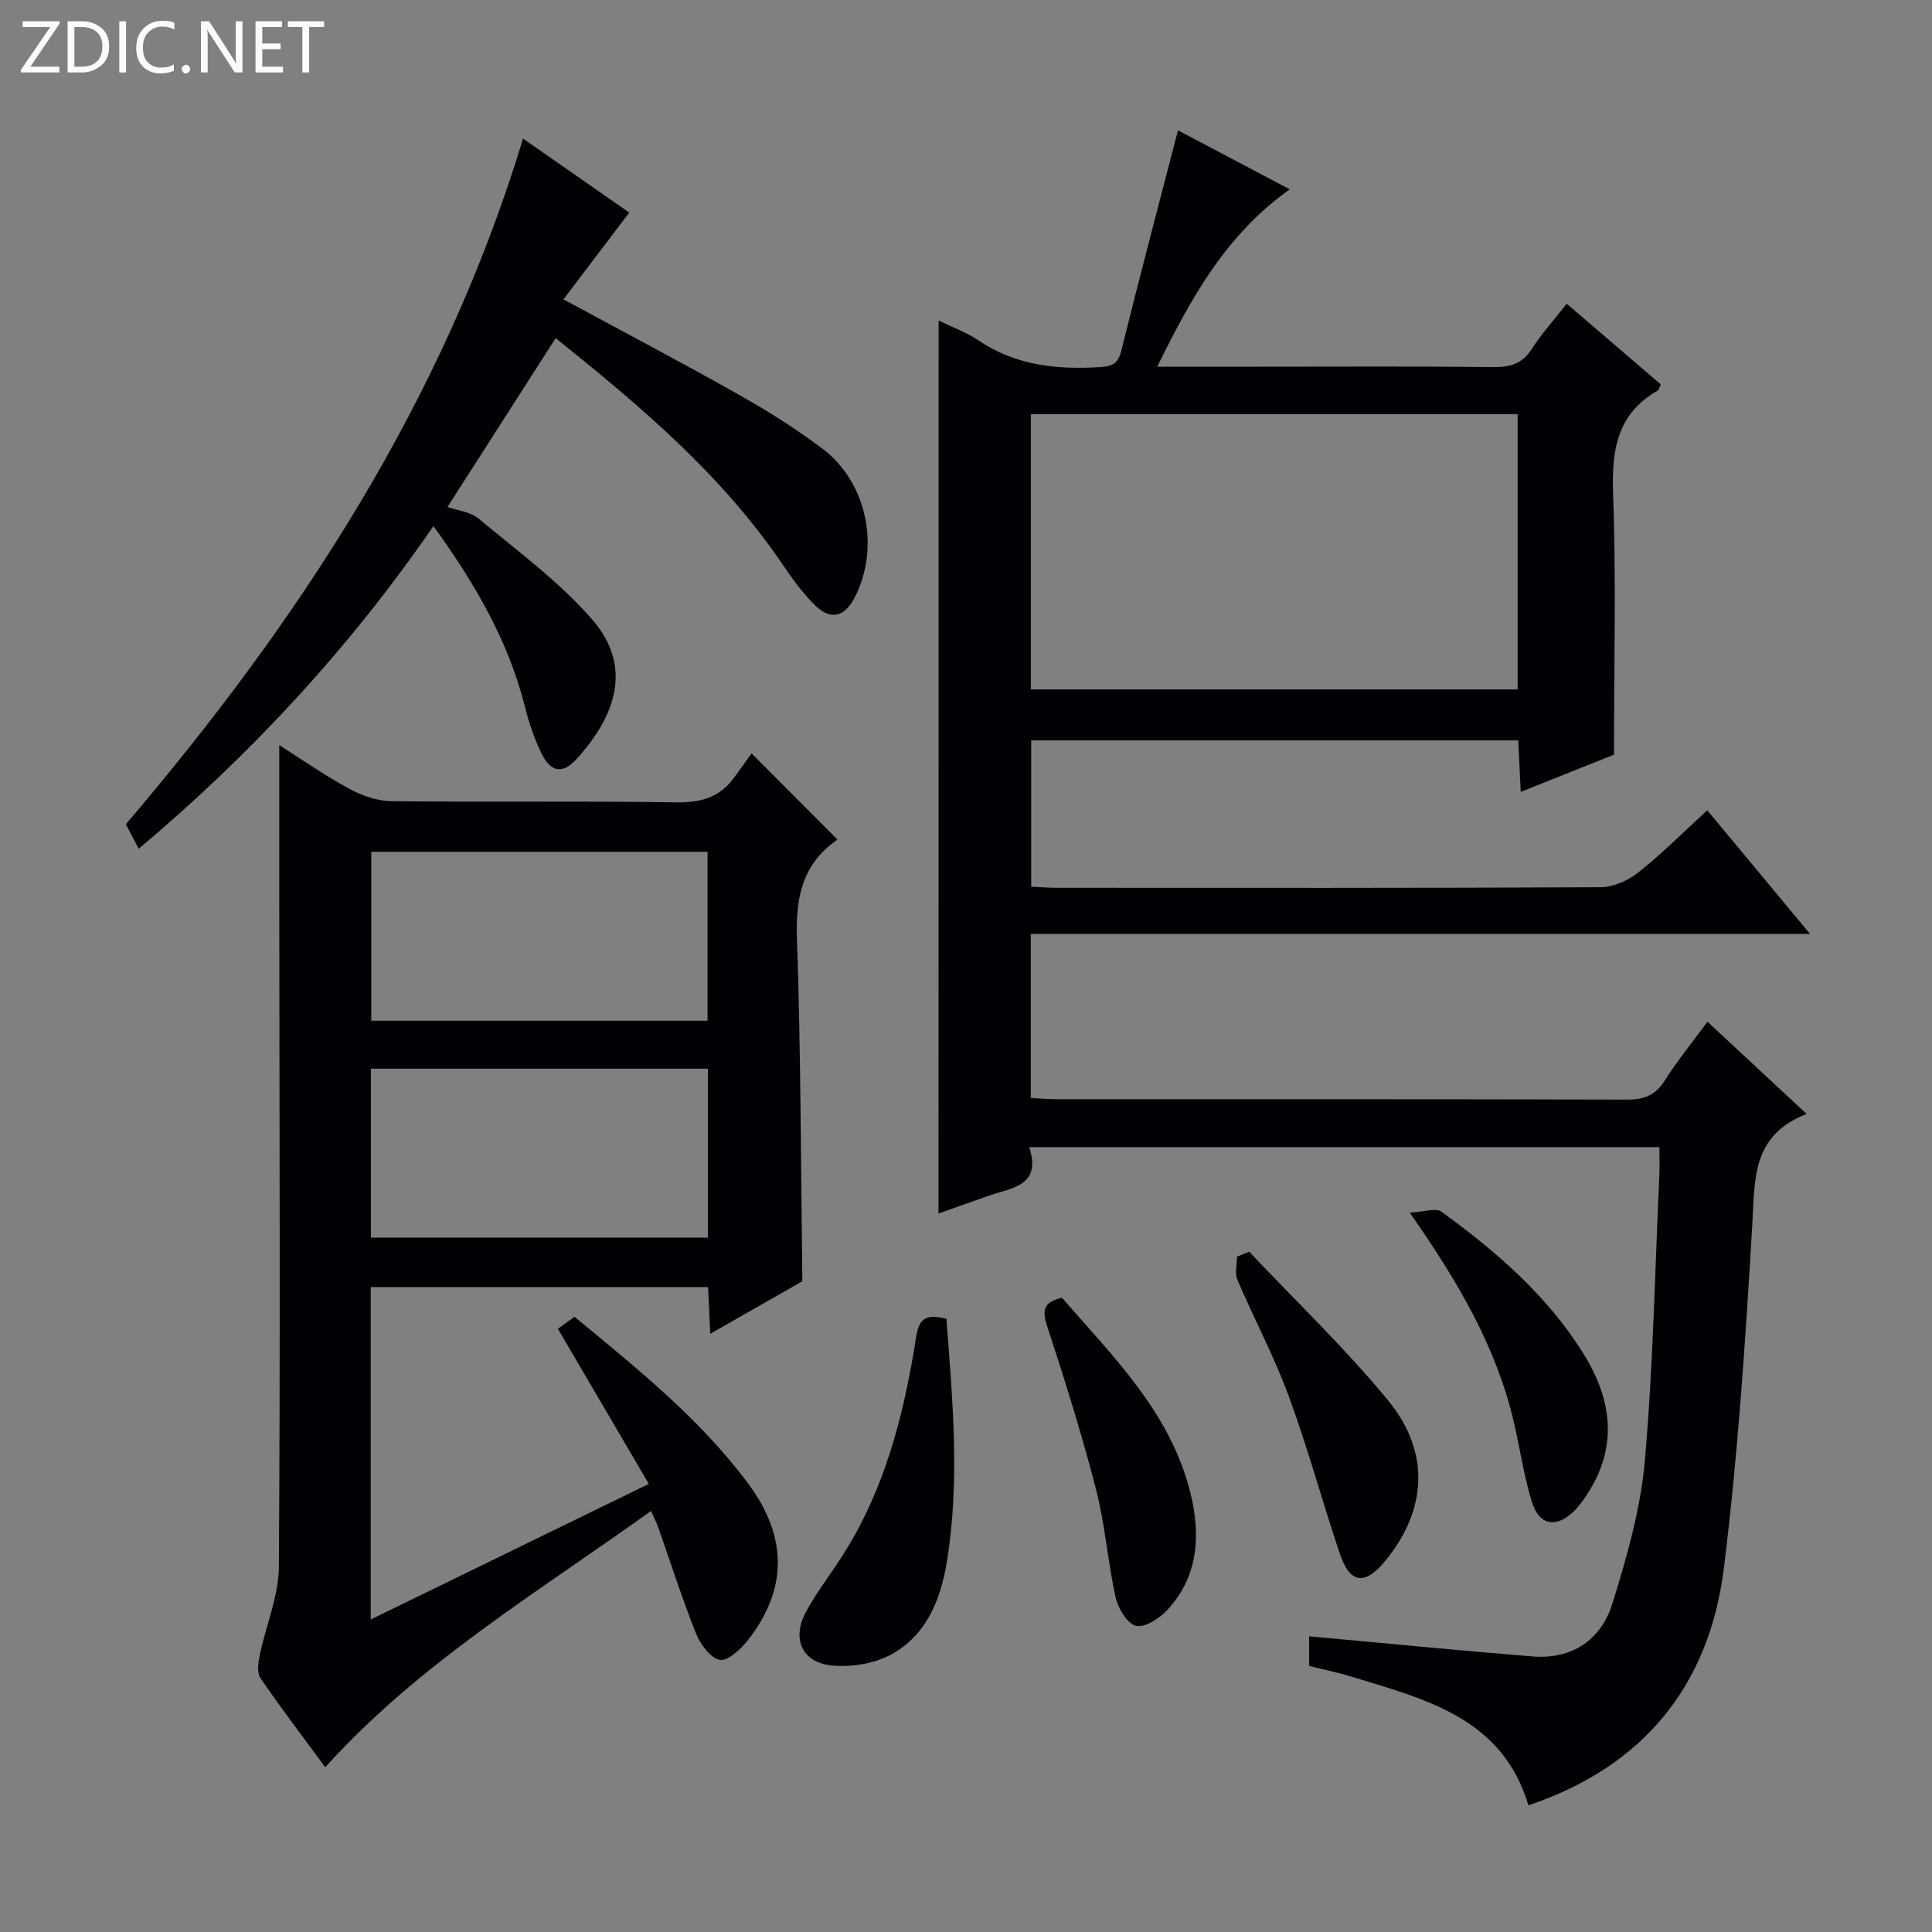 <svg enable-background="new 0 0 400 400" viewBox="0 0 400 400" xmlns="http://www.w3.org/2000/svg"><rect x="0" y="0" width="400" height="400" fill="#808080" stroke="none"/><g fill="#fcfbfa"><path d="m12.4 4.8-6.1 9h6v1.2h-8v-.5l6.1-8.9h-5.7v-1.2h7.6v.4z"/><path d="m14 15v-10.6h3c1.6 0 2.9.5 4 1.4s1.6 2.2 1.6 3.8-.5 3-1.6 3.9-2.4 1.5-4 1.5zm1.4-9.4v8.2h1.6c1.3 0 2.4-.4 3.1-1.1s1.1-1.8 1.1-3.1-.4-2.3-1.2-3-1.8-1-3.1-1z"/><path d="m26.1 4.4v10.6h-1.4v-10.6z"/><path d="m36.1 14.6c-.8.4-1.8.6-2.9.6-1.5 0-2.7-.5-3.6-1.4s-1.4-2.2-1.4-3.8c0-1.7.5-3.1 1.5-4.1s2.3-1.6 3.9-1.6c1 0 1.8.1 2.5.4v1.4c-.8-.4-1.6-.6-2.5-.6-1.2 0-2.1.4-2.9 1.2s-1.1 1.8-1.1 3.2c0 1.3.3 2.3 1 3s1.6 1.1 2.7 1.1c1 0 2-.2 2.7-.7v1.3z"/><path d="m37.6 14.3c0-.2.1-.5.3-.6s.4-.3.6-.3c.3 0 .5.1.6.3s.3.4.3.6-.1.4-.3.6-.4.3-.6.3c-.3 0-.5-.1-.6-.3s-.3-.4-.3-.6z"/><path d="m50.2 15h-1.6l-5.3-8.2c-.2-.2-.3-.5-.4-.7 0 .2.1.7.1 1.5v7.4h-1.4v-10.6h1.7l5.2 8.1c.2.4.4.6.4.7 0-.3-.1-.8-.1-1.5v-7.3h1.4z"/><path d="m58.6 15h-5.7v-10.6h5.5v1.2h-4.1v3.4h3.8v1.2h-3.8v3.6h4.3z"/><path d="m67.1 5.6h-3.1v9.4h-1.4v-9.4h-3v-1.2h7.5z"/></g><path d="m194.33 66.35c2.94 1.45 5.79 2.47 8.22 4.11 7.73 5.22 16.27 6.11 25.27 5.54 2.58-.16 3.69-.78 4.35-3.46 3.74-15.11 7.73-30.15 11.72-45.56 7.27 3.84 14.85 7.84 23.14 12.22-13.24 9.4-20.43 22.49-27.44 36.72h21.63c16 0 32-.1 47.99.08 3.48.04 5.95-.69 7.92-3.74 2.06-3.2 4.64-6.06 7.24-9.38 6.61 5.67 13.09 11.23 19.48 16.71-.34.72-.39 1.15-.62 1.27-8.56 4.86-9.58 12.49-9.25 21.57.63 17.6.18 35.23.18 53.82-5.3 2.12-12.03 4.8-19.31 7.7-.18-3.88-.34-7.13-.51-10.66-33.67 0-67.08 0-100.84 0v30.29c1.8.08 3.56.23 5.33.23 37.5.01 74.99.07 112.49-.12 2.65-.01 5.74-1.36 7.86-3.05 4.94-3.92 9.41-8.42 14.29-12.88 6.93 8.34 13.69 16.47 21.27 25.59-54.44 0-107.77 0-161.33 0v33.98c1.93.09 3.71.25 5.49.25 39.33.01 78.66-.03 117.99.08 3.54.01 5.87-.92 7.8-3.98 2.56-4.06 5.63-7.8 8.83-12.14 6.71 6.24 13.21 12.29 20.52 19.09-11.46 4.45-10.69 13.61-11.25 22.96-1.4 23.71-2.95 47.46-5.87 71.02-3.02 24.37-16.65 41.15-40.48 49.16-5.4-18.14-21.33-21.95-36.6-26.63-2.83-.87-5.75-1.46-8.8-2.22 0-2.28 0-4.38 0-6.14 15.56 1.42 30.9 2.93 46.26 4.17 8.21.66 14.2-3.46 16.54-10.98 2.99-9.61 5.82-19.53 6.7-29.49 1.74-19.69 2.1-39.51 3.01-59.27.08-1.79.01-3.59.01-5.71-43.62 0-86.67 0-130.47 0 2.65 8.12-3.7 8.41-8.53 10.12-3.4 1.2-6.81 2.4-10.26 3.62.03-61.67.03-122.89.03-184.89zm19.1 76.39h100.78c0-19.07 0-37.94 0-56.98-33.77 0-67.16 0-100.78 0z" fill="#010105"/><path d="m76.76 266.49v68.81c19.17-9.35 37.88-18.47 57.57-28.07-6.39-10.9-12.5-21.32-18.83-32.12.79-.57 2.04-1.47 3.45-2.49 13.01 10.77 26.03 21.15 36.03 34.65 8.18 11.05 8.06 21.97-.27 32.48-1.44 1.82-4.21 4.28-5.75 3.9-1.99-.49-3.99-3.27-4.88-5.5-2.88-7.24-5.25-14.68-7.84-22.04-.32-.91-.78-1.77-1.45-3.28-23.42 16.82-48.01 31.51-67.45 53.05-4.46-6.05-9.1-12.13-13.41-18.43-.77-1.13-.46-3.26-.14-4.82 1.27-6.11 3.91-12.17 3.95-18.27.31-45.81.11-91.63.08-137.44-.01-10.8 0-21.6 0-32.65 4.46 2.83 9.31 6.21 14.47 9.03 2.62 1.43 5.8 2.54 8.74 2.58 19.66.22 39.32-.07 58.97.24 5.13.08 9.06-1.04 12.04-5.19 1.26-1.75 2.52-3.49 3.57-4.94 6.47 6.49 11.96 11.99 17.68 17.73.09-.32.1.11-.09.24-7.13 5.03-8.49 11.94-8.2 20.35.81 23.43.8 46.9 1.12 70.96-5.77 3.29-12.21 6.95-19.07 10.87-.16-3.54-.3-6.45-.45-9.66-23.35.01-46.42.01-69.84.01zm69.73-55.16c0-11.99 0-23.41 0-34.97-23.4 0-46.46 0-69.62 0v34.97zm.08 9.93c-23.56 0-46.51 0-69.78 0v34.99h69.78c0-11.76 0-23.17 0-34.99z" fill="#010105"/><path d="m28.72 175.73c-1.06-2.02-1.83-3.49-2.66-5.08 35.84-42.08 65.75-87.6 82.23-141.95 7.34 5.11 14.85 10.34 21.99 15.31-4.57 6.03-9 11.87-13.62 17.97 12.81 6.93 24.71 13.19 36.42 19.8 5.92 3.34 11.72 7 17.16 11.08 9.38 7.04 12.07 20.73 6.59 31.07-2 3.78-4.86 4.51-8 1.47-2.59-2.52-4.77-5.54-6.81-8.55-12.7-18.71-29.71-33.01-46.98-46.84-7.72 12.05-15.22 23.77-22.39 34.95 1.97.71 4.72.98 6.47 2.44 8.01 6.67 16.57 12.95 23.38 20.73 8.53 9.76 5.14 19.91-3.13 29.02-2.94 3.24-5.39 2.72-7.32-1.29-1.43-2.97-2.52-6.15-3.32-9.35-3.44-13.8-10.41-25.74-18.99-37.59-17.33 25.15-37.52 47.03-61.02 66.81z" fill="#010105"/><path d="m195.94 273.03c1.28 16.9 2.84 33.6.1 50.3-1.29 7.91-4.28 15.37-11.72 19.31-3.52 1.86-8.25 2.59-12.25 2.16-6.09-.66-8.16-5.62-5.21-11.06 1.89-3.49 4.27-6.72 6.49-10.02 9.6-14.24 13.75-30.41 16.35-47.03.64-4.09 2.38-4.58 6.24-3.66z" fill="#010105"/><path d="m258.63 259.15c9.65 10.23 19.88 19.98 28.78 30.82 8.84 10.77 7.98 22.76-.65 33.25-4.19 5.08-7.27 4.69-9.37-1.56-3.64-10.82-6.62-21.88-10.56-32.58-3.03-8.23-7.19-16.03-10.64-24.11-.58-1.36-.08-3.18-.08-4.79.84-.35 1.68-.69 2.52-1.03z" fill="#010105"/><path d="m291.87 251.06c3.06-.15 5.42-1.03 6.55-.21 11.34 8.26 21.95 17.37 29.45 29.47 5.87 9.47 7.16 19.18.76 29.02-.81 1.24-1.68 2.49-2.74 3.52-3.67 3.58-7.2 3-8.72-1.88-1.66-5.36-2.46-10.98-3.73-16.47-3.59-15.49-11.42-28.94-21.57-43.45z" fill="#010105"/><path d="m219.86 268.68c10.64 12.26 22.56 23.84 26.64 40.57 2.09 8.56 1.63 16.99-4.67 23.91-1.64 1.8-4.61 3.82-6.57 3.47-1.76-.32-3.76-3.57-4.26-5.83-1.66-7.43-2.19-15.13-4.09-22.48-2.92-11.35-6.44-22.56-10.09-33.7-1.05-3.25-.92-4.99 3.04-5.94z" fill="#010105"/></svg>